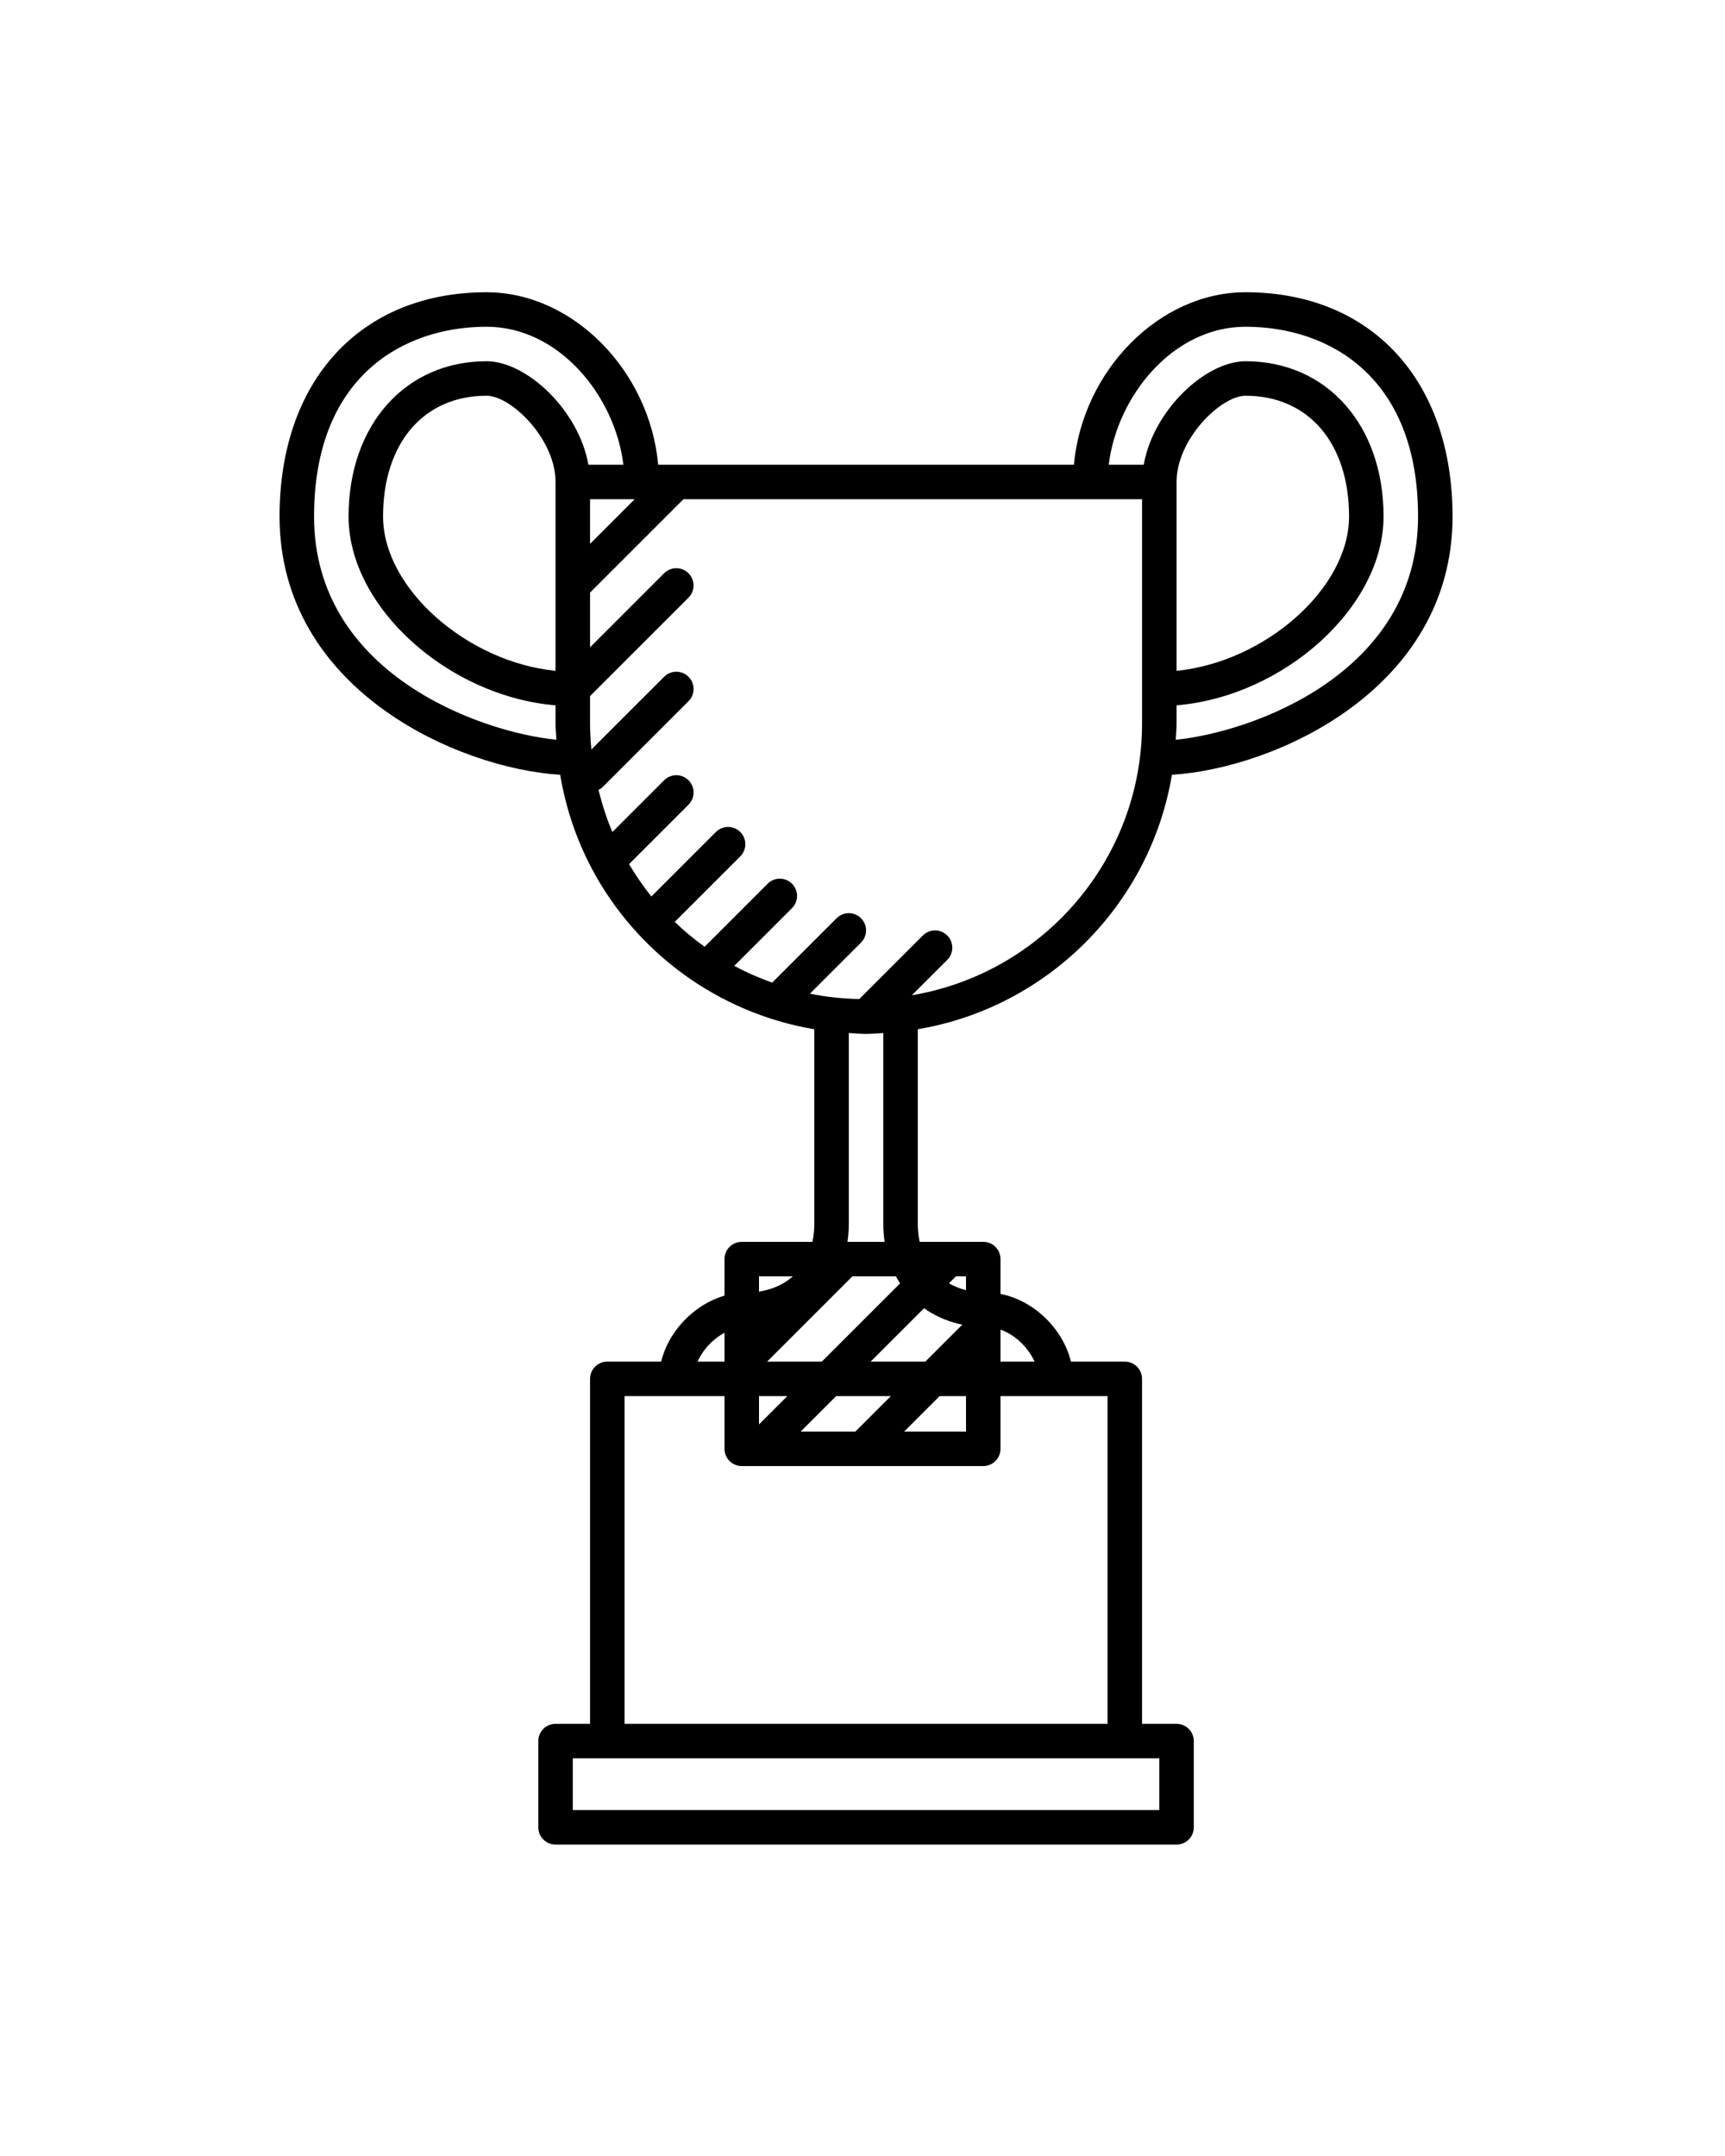 <?xml version="1.0" encoding="UTF-8" standalone="no"?>
<svg
   xmlns:dc="http://purl.org/dc/elements/1.1/"
   xmlns:cc="http://creativecommons.org/ns#"
   xmlns:rdf="http://www.w3.org/1999/02/22-rdf-syntax-ns#"
   xmlns:svg="http://www.w3.org/2000/svg"
   xmlns="http://www.w3.org/2000/svg"
   xmlns:sodipodi="http://sodipodi.sourceforge.net/DTD/sodipodi-0.dtd"
   xmlns:inkscape="http://www.inkscape.org/namespaces/inkscape"
   version="1.1"
   x="0px"
   y="0px"
   viewBox="0 0 100 125"
   style="enable-background:new 0 0 100 100;"
   xml:space="preserve"
   id="svg3580"
   inkscape:version="0.91 r13725"
   sodipodi:docname="noun_189608_cc.svg"><defs
     id="defs3592" /><sodipodi:namedview
     pagecolor="#ffffff"
     bordercolor="#666666"
     borderopacity="1"
     objecttolerance="10"
     gridtolerance="10"
     guidetolerance="10"
     inkscape:pageopacity="0"
     inkscape:pageshadow="2"
     inkscape:window-width="1301"
     inkscape:window-height="744"
     id="namedview3590"
     showgrid="false"
     inkscape:zoom="4.856"
     inkscape:cx="50"
     inkscape:cy="62.5"
     inkscape:window-x="65"
     inkscape:window-y="24"
     inkscape:window-maximized="1"
     inkscape:current-layer="svg3580" /><path
     d="m 67.938,44.919 c 5.914,-0.358 16.268,-4.932 16.268,-14.975 0,-7.897 -4.71,-13 -12,-13 -5.021,0 -9.458,4.568 -9.95,10 l -24.1,0 c -0.492,-5.432 -4.929,-10 -9.95,-10 -7.29,0 -12,5.103 -12,13 0,10.043 10.354,14.617 16.268,14.975 0.319,1.909 0.929,3.718 1.801,5.375 0.009,0.024 0.021,0.045 0.033,0.069 2.576,4.846 7.303,8.366 12.898,9.311 l 0,11.27 c 0,2.43 -1.57,4 -4,4 -2.232,0 -4.357,1.834 -4.877,4 l -3.123,0 c -0.553,0 -1,0.447 -1,1 l 0,20 -2,0 c -0.553,0 -1,0.447 -1,1 l 0,5 c 0,0.553 0.447,1 1,1 l 36,0 c 0.553,0 1,-0.447 1,-1 l 0,-5 c 0,-0.553 -0.447,-1 -1,-1 l -2,0 0,-20 c 0,-0.553 -0.447,-1 -1,-1 l -3.123,0 c -0.52,-2.166 -2.645,-4 -4.877,-4 -2.43,0 -4,-1.57 -4,-4 l 0,-11.271 c 7.529,-1.271 13.472,-7.221 14.732,-14.754 z m -15.08,12.786 2.055,-2.054 c 0.391,-0.391 0.391,-1.023 0,-1.414 -0.391,-0.391 -1.023,-0.391 -1.414,0 l -3.688,3.687 c -0.975,-0.024 -1.933,-0.122 -2.857,-0.314 l 2.959,-2.959 c 0.391,-0.391 0.391,-1.023 0,-1.414 -0.391,-0.391 -1.023,-0.391 -1.414,0 l -3.734,3.734 c -0.758,-0.275 -1.498,-0.59 -2.198,-0.973 l 3.347,-3.347 c 0.391,-0.391 0.391,-1.023 0,-1.414 -0.391,-0.391 -1.023,-0.391 -1.414,0 l -3.654,3.655 c -0.609,-0.442 -1.189,-0.921 -1.73,-1.442 l 3.799,-3.798 c 0.391,-0.391 0.391,-1.023 0,-1.414 -0.391,-0.391 -1.023,-0.391 -1.414,0 l -3.739,3.739 c -0.478,-0.591 -0.904,-1.222 -1.295,-1.877 l 3.448,-3.448 c 0.391,-0.391 0.391,-1.023 0,-1.414 -0.391,-0.391 -1.023,-0.391 -1.414,0 l -3,3 c -0.335,-0.782 -0.596,-1.601 -0.805,-2.44 0.076,-0.043 0.154,-0.081 0.219,-0.145 l 5,-5 c 0.391,-0.391 0.391,-1.023 0,-1.414 -0.391,-0.391 -1.023,-0.391 -1.414,0 l -4.217,4.216 c -0.049,-0.499 -0.078,-1.001 -0.078,-1.511 l 0,-1.586 5.707,-5.707 c 0.391,-0.391 0.391,-1.023 0,-1.414 -0.391,-0.391 -1.023,-0.391 -1.414,0 l -4.293,4.293 0,-3.172 5.414,-5.414 26.586,0 0,13 c 0,7.917 -5.786,14.491 -13.348,15.761 z m -16.066,-28.761 -2.586,2.586 0,-2.586 2.586,0 z m -4.586,9.949 c -5.106,-0.506 -10,-4.764 -10,-8.949 0,-4.252 2.355,-7 6,-7 1.434,0 4,2.52 4,5 l 0,10.949 z m 36,-10.949 c 0,-2.48 2.566,-5 4,-5 3.645,0 6,2.748 6,7 0,4.185 -4.894,8.443 -10,8.949 l 0,-10.949 z m 4,-9 c 4.834,0 10,2.89 10,11 0,9.086 -9.587,12.497 -14.048,12.946 0.017,-0.316 0.048,-0.627 0.048,-0.946 l 0,-1.051 c 6.199,-0.513 12,-5.68 12,-10.949 0,-5.299 -3.29,-9 -8,-9 -2.321,0 -5.348,2.837 -5.902,6 l -2.029,0 c 0.478,-3.96 3.708,-8 7.931,-8 z m -54,11 c 0,-8.11 5.166,-11 10,-11 4.223,0 7.453,4.04 7.932,8 l -2.029,0 c -0.555,-3.163 -3.582,-6 -5.903,-6 -4.71,0 -8,3.701 -8,9 0,5.269 5.801,10.436 12,10.949 l 0,1.051 c 0,0.319 0.031,0.63 0.048,0.946 -4.461,-0.449 -14.048,-3.86 -14.048,-12.946 z m 49,75 -34,0 0,-3 2,0 30,0 2,0 0,3 z m -3,-5 -28,0 0,-19 28,0 0,19 z m -7,-23 c 1.122,0 2.286,0.914 2.767,2 l -19.534,0 c 0.48,-1.086 1.645,-2 2.767,-2 3.532,0 6,-2.467 6,-6 l 0,-11.051 c 0.333,0.019 0.662,0.051 1,0.051 0.338,0 0.667,-0.032 1,-0.051 l 0,11.051 c 0,3.533 2.468,6 6,6 z"
     id="path3582"
     inkscape:connector-curvature="0" /><path
     d="M57,72H43c-0.553,0-1,0.447-1,1v11c0,0.553,0.447,1,1,1h14c0.553,0,1-0.447,1-1V73C58,72.447,57.553,72,57,72z M46.414,83  l9-9H56v2.586L49.586,83H46.414z M44,79.414L49.414,74h3.172L44,82.586V79.414z M46.586,74L44,76.586V74H46.586z M52.414,83  L56,79.414V83H52.414z"
     id="path3584" /></svg>